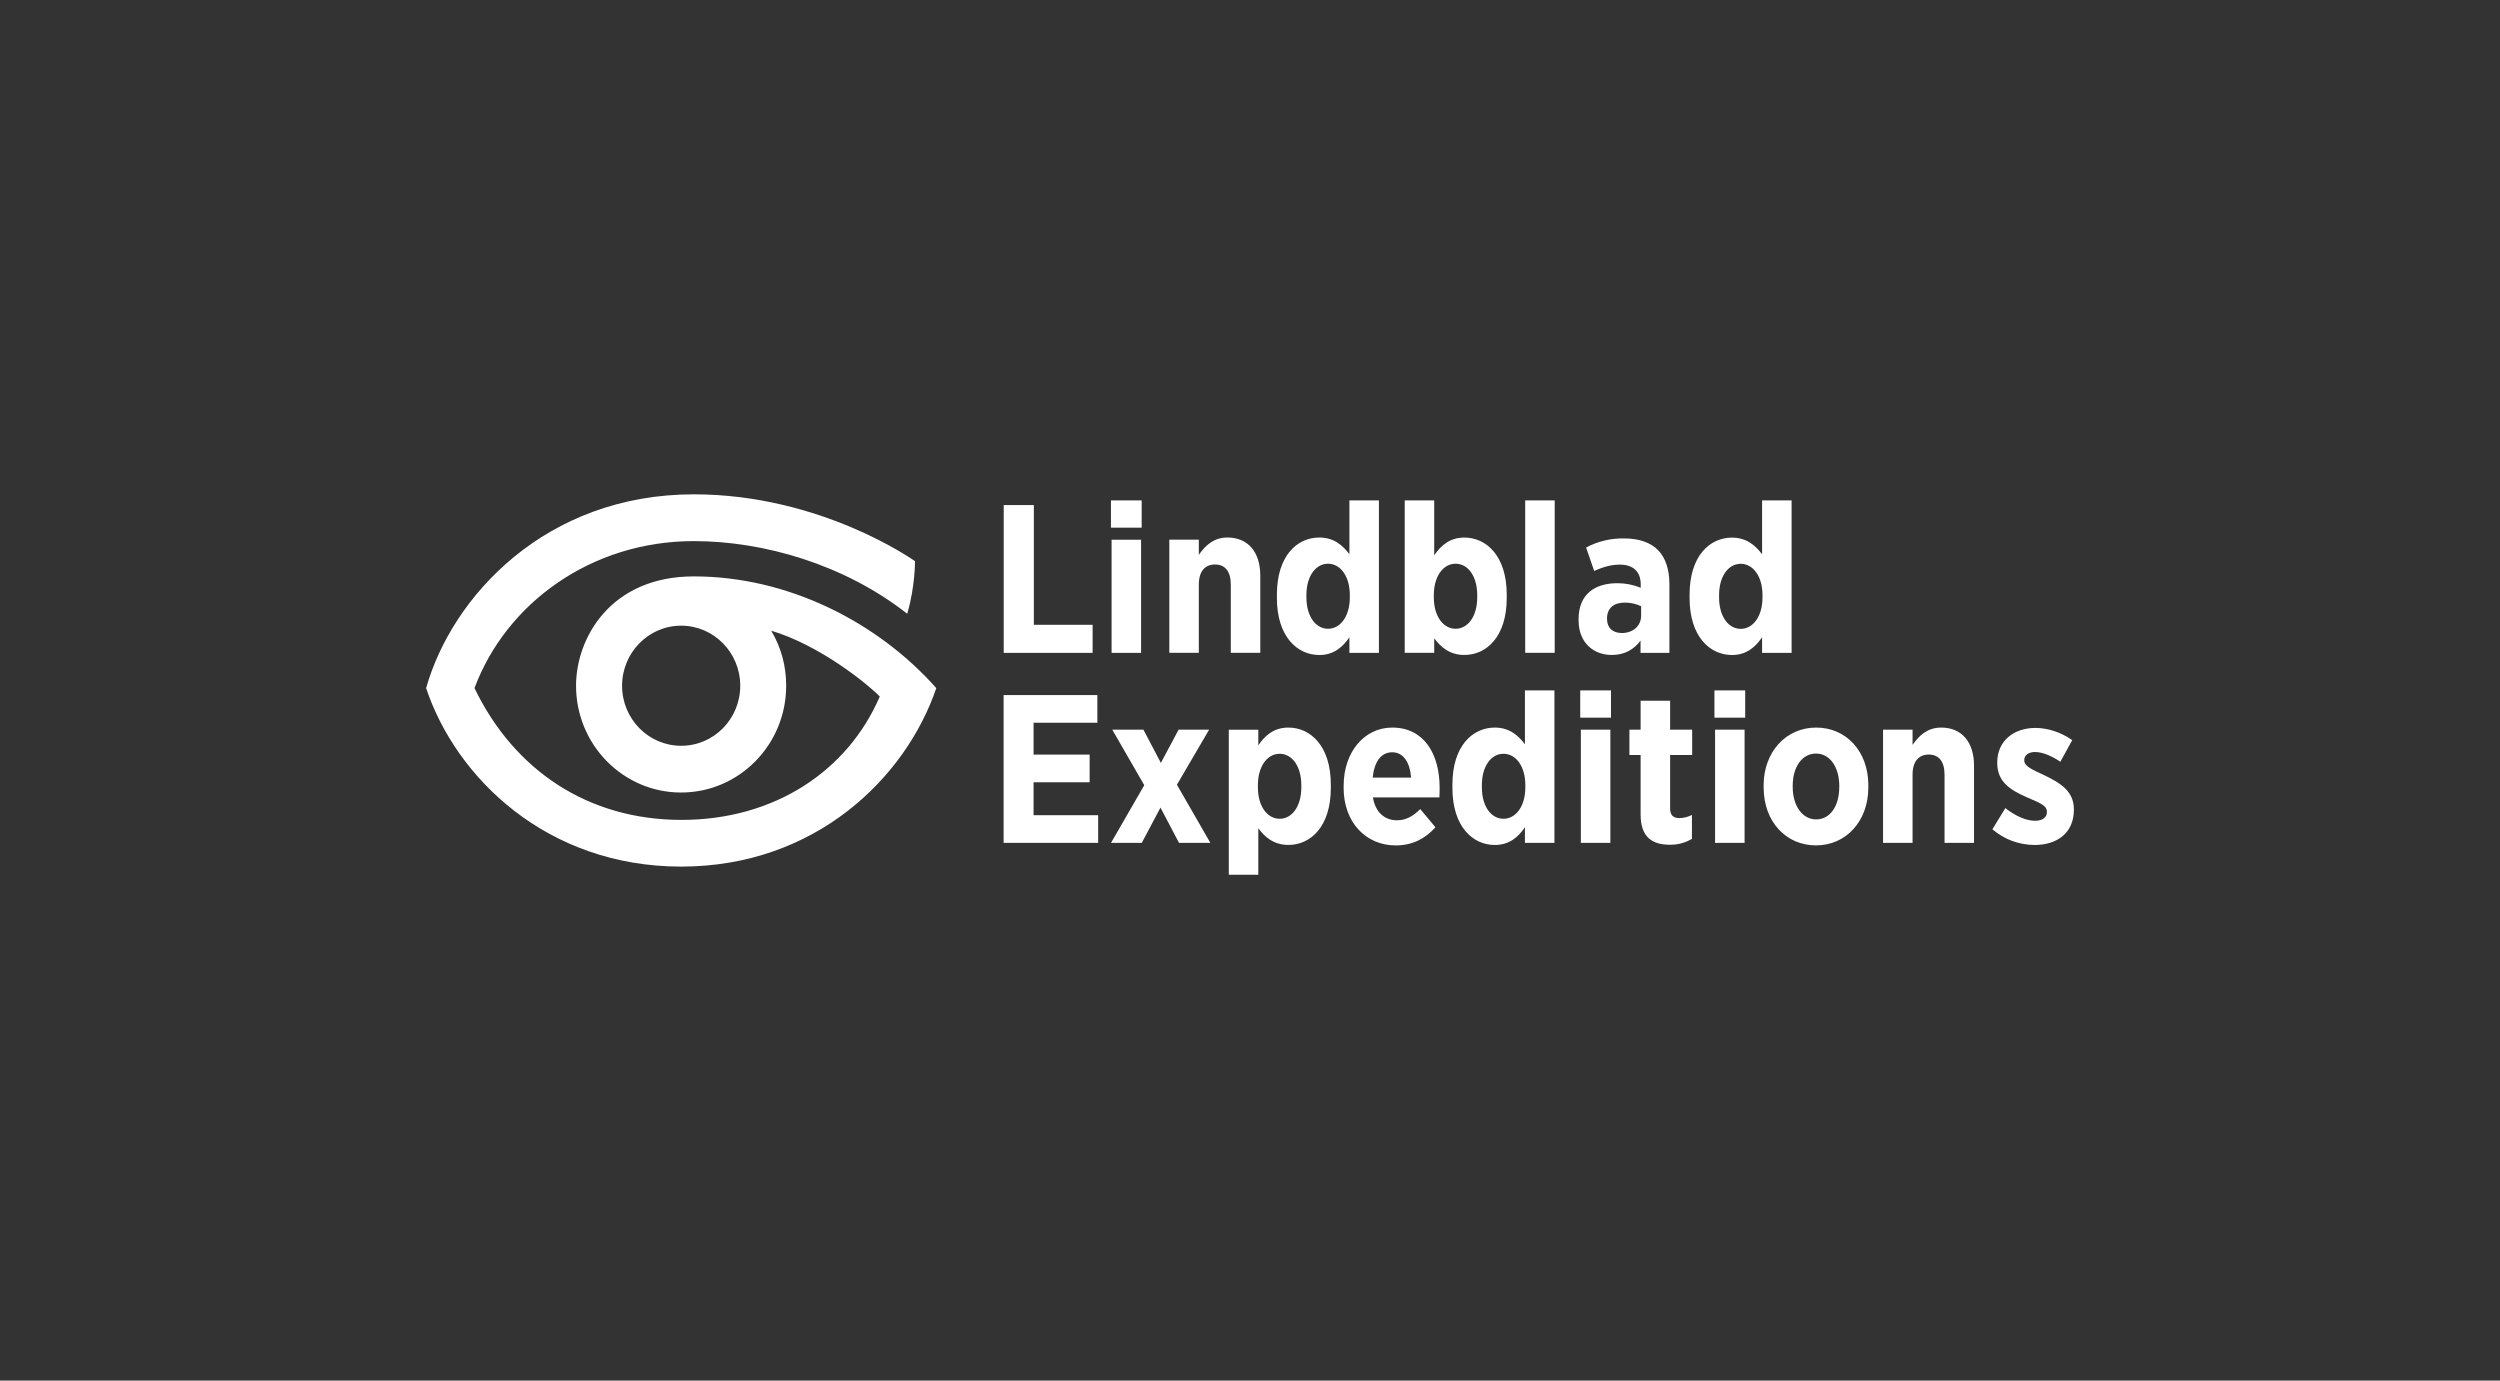 <svg xmlns="http://www.w3.org/2000/svg" fill="none" viewBox="0 0 201 111"><rect x="0" y="0" width="201" height="111" fill="#333333" stroke="none"/><g clip-path="url(#a)"><path fill="#fff" fill-rule="evenodd" d="M55.779 46.342C49.077 46.342 46.314 51.315 46.314 55.131C46.314 59.874 50.098 63.719 54.762 63.719C59.425 63.719 63.209 59.874 63.209 55.131C63.209 53.546 62.811 52.071 62.007 50.709C65.929 51.874 69.81 55.039 70.734 56C68.163 61.981 62.272 65.92 54.791 65.92C47.31 65.92 41.35 61.962 38.149 55.324C40.683 48.522 47.516 43.505 55.779 43.505C61.373 43.505 67.87 45.364 72.942 49.347C73.587 47.138 73.565 45.119 73.565 45.119C73.565 45.119 66.07 39.744 55.783 39.744C43.859 39.744 36.338 47.967 34.26 55.324C36.66 62.525 43.96 69.674 54.765 69.674C65.57 69.674 72.827 62.525 75.278 55.324C70.629 50.081 63.434 46.342 55.783 46.342M54.765 59.961C52.14 59.961 50.015 57.8 50.015 55.134C50.015 52.469 52.144 50.304 54.765 50.304C57.387 50.304 59.516 52.465 59.516 55.134C59.516 57.803 57.391 59.961 54.765 59.961ZM160.193 66.669L161.229 64.971C162.033 65.599 162.884 65.99 163.619 65.99C164.285 65.99 164.571 65.668 164.571 65.296V65.263C164.571 64.737 163.901 64.515 162.934 64.091C161.667 63.529 160.577 62.886 160.577 61.342V61.309C160.577 59.56 161.913 58.526 163.651 58.526C164.618 58.526 165.708 58.866 166.606 59.509L165.654 61.243C164.987 60.801 164.252 60.462 163.619 60.462C163.05 60.462 162.75 60.75 162.75 61.108V61.141C162.75 61.615 163.416 61.886 164.368 62.331C165.672 62.959 166.74 63.62 166.74 65.066V65.102C166.74 66.987 165.371 67.936 163.583 67.936C162.304 67.921 161.175 67.505 160.193 66.68M151.398 58.665H153.77V59.888C154.287 59.158 154.939 58.497 156.073 58.497C157.746 58.497 158.712 59.684 158.712 61.568V67.764H156.341V62.28C156.341 61.21 155.873 60.666 155.073 60.666C154.273 60.666 153.77 61.21 153.77 62.28V67.764H151.398V58.665ZM141.795 63.335V63.149C141.795 60.451 143.598 58.497 146.021 58.497C148.443 58.497 150.214 60.418 150.214 63.131V63.317C150.214 66.015 148.425 67.969 146.006 67.969C143.588 67.969 141.799 66.048 141.799 63.335M147.878 63.302V63.182C147.878 61.707 147.143 60.586 146.006 60.586C144.869 60.586 144.134 61.688 144.134 63.167V63.284C144.134 64.745 144.884 65.88 146.021 65.88C147.158 65.88 147.875 64.778 147.875 63.299M137.841 57.698H140.314V55.507H137.841V57.698ZM137.892 67.764H140.264V58.665H137.892V67.764ZM131.906 65.49V60.703H131.005V58.665H131.906V56.339H134.278V58.665H136.049V60.703H134.278V64.997C134.278 65.522 134.513 65.774 135.013 65.774C135.379 65.774 135.73 65.672 136.031 65.522V67.443C135.491 67.764 134.908 67.921 134.278 67.918C132.906 67.918 131.906 67.374 131.906 65.49ZM127.051 57.698H129.524V55.507H127.051V57.698ZM127.101 67.764H129.473V58.665H127.101V67.764ZM116.774 63.35V63.08C116.774 59.972 118.396 58.497 120.182 58.497C121.384 58.497 122.086 59.158 122.604 59.837V55.507H124.976V67.764H122.604V66.508C122.086 67.275 121.369 67.936 120.182 67.936C118.411 67.936 116.774 66.457 116.774 63.353M122.637 63.302V63.134C122.637 61.59 121.869 60.604 120.88 60.604C119.892 60.604 119.142 61.59 119.142 63.134V63.302C119.142 64.847 119.896 65.829 120.88 65.829C121.865 65.829 122.637 64.843 122.637 63.302ZM108.03 63.321V63.167C108.03 60.469 109.684 58.497 111.937 58.497C114.493 58.497 115.746 60.619 115.746 63.335C115.746 63.47 115.746 63.759 115.728 64.113H110.383C110.586 65.318 111.321 65.95 112.321 65.95C113.056 65.95 113.624 65.61 114.189 65.051L115.409 66.512C114.591 67.428 113.555 67.972 112.219 67.972C109.847 67.972 108.026 66.154 108.026 63.321M113.454 62.521C113.353 61.265 112.82 60.483 111.933 60.483C111.046 60.483 110.496 61.228 110.362 62.521H113.454ZM98.796 58.669H101.168V59.925C101.686 59.158 102.403 58.497 103.59 58.497C105.361 58.497 106.998 59.972 106.998 63.08V63.35C106.998 66.457 105.379 67.932 103.59 67.932C102.388 67.932 101.668 67.271 101.168 66.592V70.328H98.796V58.665V58.669ZM104.626 63.302V63.134C104.626 61.59 103.873 60.604 102.888 60.604C101.903 60.604 101.135 61.59 101.135 63.134V63.302C101.135 64.847 101.903 65.829 102.888 65.829C103.873 65.829 104.626 64.843 104.626 63.302ZM93.339 61.331L94.759 58.665H97.214L94.625 63.094L97.312 67.764H94.791L93.303 64.931L91.8 67.764H89.327L92 63.131L89.425 58.665H91.931L93.332 61.331M80.695 55.883H88.227V58.106H83.099V60.67H87.607V62.893H83.099V65.544H88.292V67.768H80.691V55.868M135.842 48.08V47.806C135.842 44.703 137.461 43.224 139.25 43.224C140.452 43.224 141.154 43.885 141.672 44.564V40.233H144.044V52.491H141.672V51.235C141.154 51.998 140.434 52.663 139.25 52.663C137.479 52.663 135.842 51.184 135.842 48.08ZM141.705 48.029V47.861C141.705 46.316 140.937 45.331 139.952 45.331C138.967 45.331 138.214 46.316 138.214 47.861V48.029C138.214 49.573 138.967 50.559 139.952 50.559C140.937 50.559 141.705 49.573 141.705 48.029ZM126.917 49.895V49.792C126.917 47.788 128.202 46.89 130.042 46.89C130.69 46.89 131.312 47.01 131.914 47.262V46.992C131.914 45.937 131.294 45.396 130.226 45.396C129.39 45.396 128.723 45.667 128.173 45.904L127.521 44.02C128.477 43.516 129.498 43.271 130.577 43.29C131.798 43.29 132.714 43.629 133.3 44.224C133.92 44.852 134.22 45.802 134.22 46.974V52.491H131.899V51.505C131.363 52.217 130.632 52.659 129.578 52.659C128.108 52.659 126.92 51.658 126.92 49.891M131.946 49.5V48.737C131.526 48.544 131.088 48.449 130.624 48.449C129.755 48.449 129.205 48.891 129.205 49.723V49.756C129.205 50.501 129.672 50.877 130.36 50.895C131.276 50.91 131.946 50.333 131.946 49.504V49.5ZM122.626 52.487H124.998V40.233H122.626V52.491V52.487ZM115.311 51.315V52.487H112.94V40.233H115.311V44.648C115.829 43.885 116.546 43.22 117.734 43.22C119.505 43.22 121.141 44.699 121.141 47.803V48.076C121.141 51.184 119.523 52.659 117.734 52.659C116.532 52.659 115.815 51.994 115.311 51.319V51.315ZM118.769 48.022V47.854C118.769 46.309 118.016 45.323 117.031 45.323C116.046 45.323 115.279 46.309 115.279 47.854V48.022C115.279 49.566 116.046 50.552 117.031 50.552C118.016 50.552 118.769 49.566 118.769 48.022ZM102.663 48.073V47.799C102.663 44.695 104.282 43.217 106.071 43.217C107.273 43.217 107.975 43.877 108.493 44.557V40.233H110.865V52.491H108.493V51.235C107.975 51.998 107.258 52.663 106.071 52.663C104.3 52.663 102.663 51.184 102.663 48.08V48.073ZM108.526 48.022V47.854C108.526 46.309 107.758 45.323 106.773 45.323C105.788 45.323 105.035 46.309 105.035 47.854V48.022C105.035 49.566 105.788 50.552 106.773 50.552C107.758 50.552 108.526 49.566 108.526 48.022ZM94.013 43.388H96.385V44.608C96.903 43.877 97.554 43.217 98.688 43.217C100.36 43.217 101.327 44.403 101.327 46.287V52.483H98.956V46.999C98.956 45.929 98.488 45.385 97.688 45.385C96.888 45.385 96.385 45.926 96.385 46.999V52.483H94.013V43.392M89.32 42.424H91.79V40.233H89.32V42.424ZM89.371 52.491H91.743V43.392H89.371V52.491ZM80.699 40.606H83.121V50.234H87.846V52.491H80.699V40.606Z" clip-rule="evenodd"/></g><defs><clipPath id="a"><path fill="#fff" d="M0 0H132.48V30.572H0z" transform="translate(34.26 39.744)"/></clipPath></defs></svg>